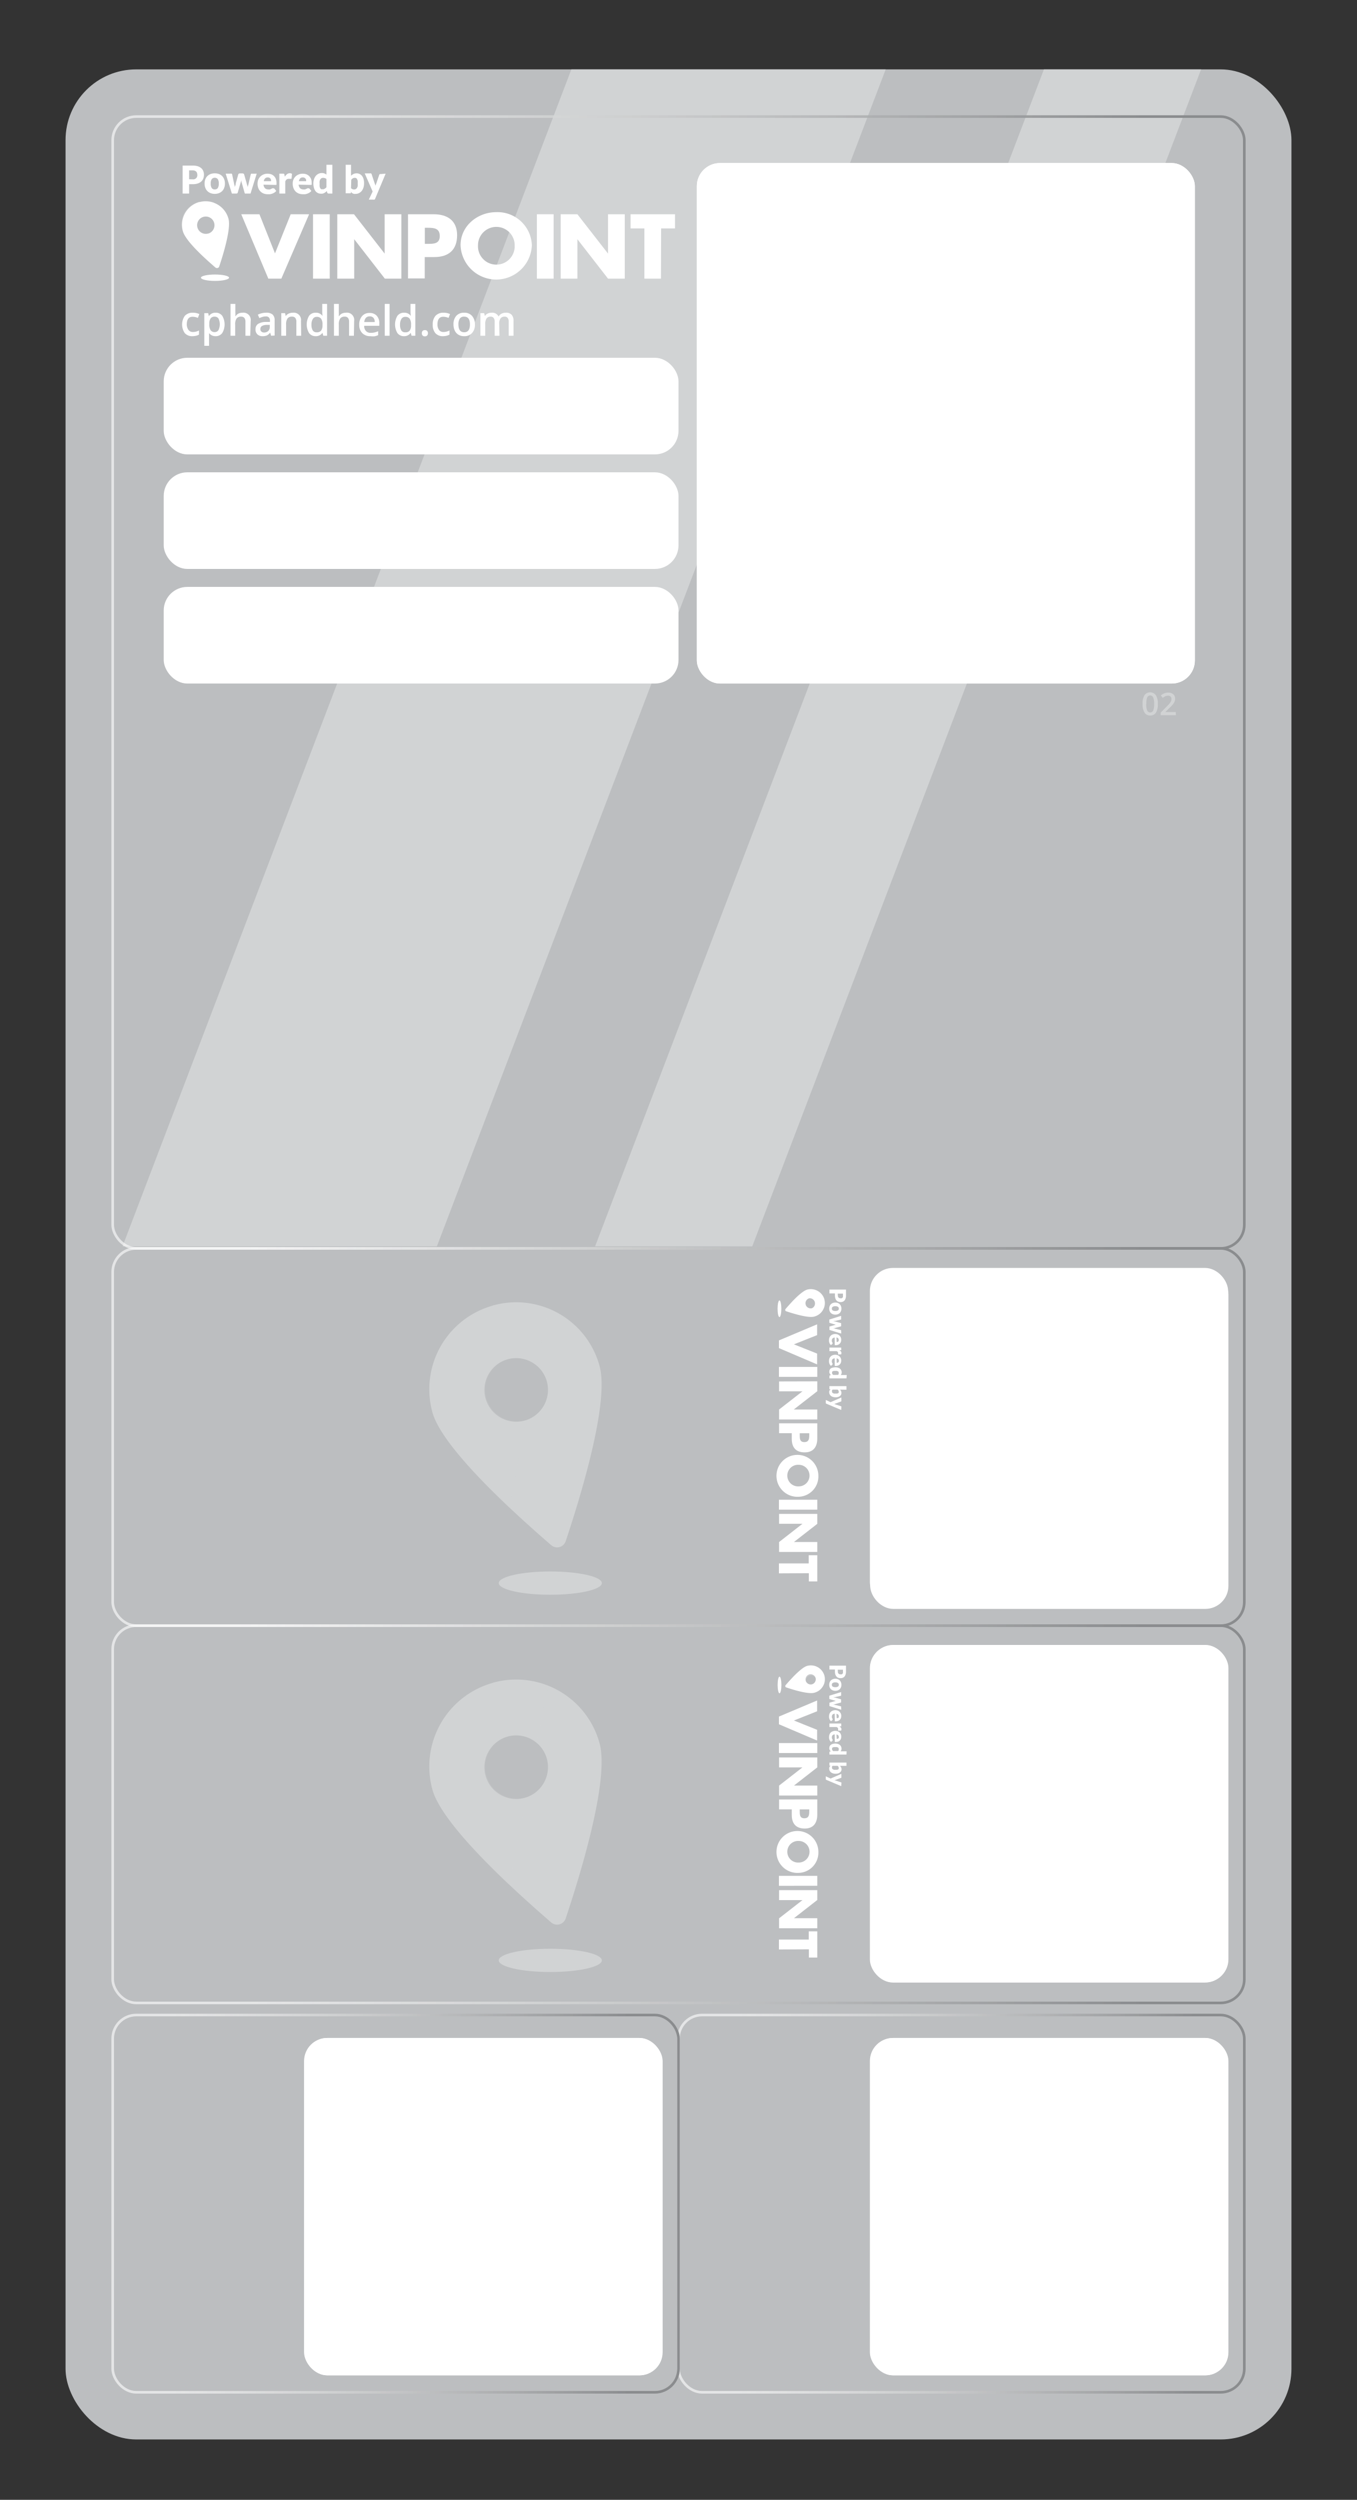 <svg xmlns="http://www.w3.org/2000/svg" xmlns:xlink="http://www.w3.org/1999/xlink" viewBox="0 0 259.02 477.08"><rect x="0" y="0" width="259.02" height="477.08" fill="#333333" stroke="none"/><defs><style>.cls-1{fill:#bcbec0;}.cls-2{fill:#d1d3d4;}.cls-3{fill:#fff;}.cls-4{opacity:0.2;isolation:isolate;}.cls-5,.cls-6,.cls-7,.cls-8,.cls-9{fill:none;stroke-miterlimit:10;stroke-width:0.5px;}.cls-5{stroke:url(#linear-gradient);}.cls-6{stroke:url(#linear-gradient-2);}.cls-7{stroke:url(#linear-gradient-3);}.cls-8{stroke:url(#linear-gradient-4);}.cls-9{stroke:url(#linear-gradient-5);}</style><linearGradient id="linear-gradient" x1="129.26" y1="420.56" x2="237.76" y2="420.56" gradientTransform="translate(367.02 841.12) rotate(-180)" gradientUnits="userSpaceOnUse"><stop offset="0.11" stop-color="#fff" stop-opacity="0.6"/><stop offset="0.91" stop-color="#8a8c8e"/></linearGradient><linearGradient id="linear-gradient-2" x1="21.26" y1="346.24" x2="237.76" y2="346.24" gradientTransform="translate(259.02 692.49) rotate(-180)" xlink:href="#linear-gradient"/><linearGradient id="linear-gradient-3" x1="21.26" y1="274.24" x2="237.76" y2="274.24" gradientTransform="translate(259.02 548.49) rotate(-180)" xlink:href="#linear-gradient"/><linearGradient id="linear-gradient-4" x1="21.26" y1="130.24" x2="237.76" y2="130.24" gradientTransform="translate(259.02 260.49) rotate(-180)" xlink:href="#linear-gradient"/><linearGradient id="linear-gradient-5" x1="21.26" y1="420.56" x2="129.76" y2="420.56" gradientTransform="translate(151.02 841.12) rotate(-180)" xlink:href="#linear-gradient"/></defs><title>Vinpoint Apple Die Line artwork_V02_Grey</title><g id="Artwork"><rect class="cls-1" x="12.51" y="13.24" width="234" height="452.32" rx="13.5"/><polygon class="cls-2" points="109.06 13.24 169.06 13.24 83.39 237.86 23.39 237.86 109.06 13.24"/><polygon class="cls-2" points="199.26 13.24 229.26 13.24 143.59 237.86 113.59 237.86 199.26 13.24"/><rect class="cls-3" x="58.04" y="388.94" width="68.38" height="64.38" rx="4.41"/><rect class="cls-3" x="166.04" y="388.94" width="68.38" height="64.38" rx="4.41"/><rect class="cls-3" x="166.04" y="313.98" width="68.38" height="64.38" rx="4.41"/><g id="Group_807" data-name="Group 807"><g id="Group_806" data-name="Group 806"><g id="Path_951" data-name="Path 951"><path class="cls-2" d="M94.09,321.16a16.58,16.58,0,0,0-11.54,20.41h0c2,7.18,17.17,20.57,22.64,25.3a1.72,1.72,0,0,0,2.44-.14,1.7,1.7,0,0,0,.37-.67c2.3-6.88,8.44-26.19,6.44-33.37a16.48,16.48,0,0,0-20.22-11.58l-.13,0m6.07,22a6.07,6.07,0,1,1,4.22-7.47h0a6.09,6.09,0,0,1-4.22,7.47"/></g></g><g id="Ellipse_71" data-name="Ellipse 71"><ellipse class="cls-2" cx="105.04" cy="374.13" rx="9.84" ry="2.22"/></g><g id="Path_952" data-name="Path 952" class="cls-4"><path class="cls-2" d="M100.46,343c-.08,0-.22.08-.3.08a6.07,6.07,0,0,1-3.26-11.69,6,6,0,0,1,5.55,1.26l2.15-10.88a17,17,0,0,0-10.51-.59,16.58,16.58,0,0,0-11.54,20.41h0c1.33,4.74,8.44,12.28,14.65,18.13Z"/></g></g><g id="Group_808" data-name="Group 808"><g id="Group_805" data-name="Group 805"><g id="Path_943" data-name="Path 943"><path class="cls-3" d="M151.54,256.56l4.43,1.77v2.06l-7.29-3.11v-1.47l7.29-3.07v2.06Z"/></g><g id="Path_944" data-name="Path 944"><path class="cls-3" d="M148.68,262.77v-1.9H156v1.9Z"/></g><g id="Path_945" data-name="Path 945"><path class="cls-3" d="M156,263.62v1.89L151.51,269v0H156v1.9h-7.29V269l4.46-3.47v0h-4.46v-1.89Z"/></g><g id="Path_946" data-name="Path 946"><path class="cls-3" d="M156,271.63v2.91c0,1.56-.73,2.64-2.4,2.64s-2.47-.93-2.47-2.58v-1.08h-2.42v-1.89Zm-3.35,1.9v.32c0,.69,0,1.37.88,1.37s.94-.64.94-1.37v-.32Z"/></g><g id="Path_947" data-name="Path 947"><path class="cls-3" d="M152.46,285.65a4,4,0,1,1,3.75-4A3.88,3.88,0,0,1,152.46,285.65Zm0-6.1a2.06,2.06,0,1,0-.24,4.12h.24a2.06,2.06,0,0,0,0-4.12Z"/></g><g id="Path_948" data-name="Path 948"><path class="cls-3" d="M148.68,288.11v-1.89H156v1.89Z"/></g><g id="Path_949" data-name="Path 949"><path class="cls-3" d="M156,288.92v1.9l-4.46,3.47v0H156v1.89h-7.29v-1.89l4.46-3.48v0h-4.46v-1.89H156Z"/></g><g id="Path_950" data-name="Path 950"><path class="cls-3" d="M148.68,300.27v-1.9h5.68v-1.56H156v5h-1.61v-1.57Z"/></g></g><g id="Group_807-2" data-name="Group 807"><g id="Group_806-2" data-name="Group 806"><g id="Path_951-2" data-name="Path 951"><path class="cls-3" d="M157.36,248a2.7,2.7,0,0,0-3.31-1.87h0c-1.16.33-3.33,2.78-4.09,3.67a.28.28,0,0,0,0,.39.24.24,0,0,0,.11.06c1.11.37,4.24,1.37,5.4,1a2.66,2.66,0,0,0,1.87-3.27v0m-3.56,1a1,1,0,0,1,.68-1.21,1,1,0,0,1,.53,1.9h0a1,1,0,0,1-1.21-.69"/></g></g><g id="Ellipse_71-2" data-name="Ellipse 71"><ellipse class="cls-3" cx="148.78" cy="249.77" rx="0.36" ry="1.59"/></g><g id="Path_952-2" data-name="Path 952" class="cls-4"><path class="cls-3" d="M153.83,249s0,0,0-.05a1,1,0,1,1,1.9-.52,1,1,0,0,1-.21.89l1.76.35a2.75,2.75,0,0,0,.1-1.7,2.7,2.7,0,0,0-3.31-1.87h0a9.66,9.66,0,0,0-2.93,2.37Z"/></g></g></g><path class="cls-3" d="M161.48,247.23a1.64,1.64,0,0,1-.08.57,1.17,1.17,0,0,1-.21.4,1,1,0,0,1-.33.23,1.14,1.14,0,0,1-.41.07,1.27,1.27,0,0,1-.44-.08.86.86,0,0,1-.34-.23,1.26,1.26,0,0,1-.22-.4,1.89,1.89,0,0,1-.08-.56v-.39h-1.05v-.73h3.16Zm-1.55,0a.5.5,0,0,0,.14.41.54.54,0,0,0,.38.13.65.65,0,0,0,.2,0,.31.31,0,0,0,.15-.1.44.44,0,0,0,.1-.16.88.88,0,0,0,0-.24v-.39h-1Z"/><path class="cls-3" d="M160.61,249.75a1.14,1.14,0,0,1-.09.46,1,1,0,0,1-.23.37,1,1,0,0,1-.36.23,1.21,1.21,0,0,1-.48.08,1.29,1.29,0,0,1-.49-.08,1.1,1.1,0,0,1-.37-.23,1.16,1.16,0,0,1-.23-.37,1.34,1.34,0,0,1-.08-.46,1.36,1.36,0,0,1,.08-.47,1.06,1.06,0,0,1,.23-.37,1.31,1.31,0,0,1,.37-.24,1.53,1.53,0,0,1,.49-.08,1.42,1.42,0,0,1,.48.08,1.13,1.13,0,0,1,.36.24.93.93,0,0,1,.23.37A1.16,1.16,0,0,1,160.61,249.75Zm-1.83,0a.4.4,0,0,0,.16.34,1,1,0,0,0,.5.11.93.93,0,0,0,.5-.11.38.38,0,0,0,.17-.34.39.39,0,0,0-.17-.35.84.84,0,0,0-.5-.11.86.86,0,0,0-.5.11A.41.41,0,0,0,158.78,249.75Z"/><path class="cls-3" d="M160.57,254.51l-2.25-.7v-.55a.08.08,0,0,1,0-.07.19.19,0,0,1,.09-.05l1.12-.32.15,0,.15,0-.15,0-.15,0-1.12-.33a.13.13,0,0,1-.11-.14v-.52l2.25-.71v.54a.28.28,0,0,1,0,.13.18.18,0,0,1-.09.06l-1,.23-.22,0-.22,0,.22.06.22.07,1,.28a.15.15,0,0,1,.09.06.21.21,0,0,1,0,.12v.3a.27.27,0,0,1,0,.12.15.15,0,0,1-.09.06l-1,.27-.22.07-.22,0,.22.05.22.05,1,.24a.18.18,0,0,1,.09.06.24.24,0,0,1,0,.12Z"/><path class="cls-3" d="M159.32,255.26a.65.65,0,0,0-.41.18.52.52,0,0,0-.13.35.66.66,0,0,0,0,.21,1,1,0,0,0,.07.15l.06.12a.27.27,0,0,1,0,.12.14.14,0,0,1-.06.12l-.24.19a1,1,0,0,1-.2-.22.91.91,0,0,1-.11-.25,1.14,1.14,0,0,1-.06-.25,2.29,2.29,0,0,1,0-.25,1.32,1.32,0,0,1,.08-.44,1,1,0,0,1,.23-.36.94.94,0,0,1,.38-.25,1.38,1.38,0,0,1,.52-.09,1.22,1.22,0,0,1,.43.08,1,1,0,0,1,.35.22.9.9,0,0,1,.25.35,1.14,1.14,0,0,1,.09.46,1.3,1.3,0,0,1-.07.41.94.94,0,0,1-.53.53,1.23,1.23,0,0,1-.44.08h-.12l-.08,0,0-.05s0-.05,0-.08Zm.39.85.16,0A.37.37,0,0,0,160,256a.27.27,0,0,0,.09-.12.34.34,0,0,0,0-.18.41.41,0,0,0-.11-.3.57.57,0,0,0-.32-.15Z"/><path class="cls-3" d="M160.22,257.68a1,1,0,0,1,.29.24.51.51,0,0,1,.1.32.36.36,0,0,1-.07.24l-.49,0s-.06,0-.07,0a.08.08,0,0,1,0-.06.11.11,0,0,1,0,0v-.18a.34.34,0,0,0-.08-.23.57.57,0,0,0-.21-.15h-1.37v-.68h2.25v.4a.25.25,0,0,1,0,.09.05.05,0,0,1,0,0,.08.08,0,0,1,0,0l-.08,0Z"/><path class="cls-3" d="M159.32,259.23a.65.65,0,0,0-.41.17.53.53,0,0,0-.13.36.6.6,0,0,0,0,.2.52.52,0,0,0,.07.15l.06.12a.27.27,0,0,1,0,.12.14.14,0,0,1-.06.12l-.24.2a1.07,1.07,0,0,1-.2-.23.8.8,0,0,1-.11-.25,1,1,0,0,1-.06-.25,2.12,2.12,0,0,1,0-.24,1.33,1.33,0,0,1,.08-.45,1,1,0,0,1,.23-.36,1,1,0,0,1,.38-.25,1.38,1.38,0,0,1,.52-.09,1.22,1.22,0,0,1,.43.08,1.15,1.15,0,0,1,.35.22,1.07,1.07,0,0,1,.25.35,1.16,1.16,0,0,1,.09.47,1.35,1.35,0,0,1-.07.41,1,1,0,0,1-.21.32.89.89,0,0,1-.32.21,1.23,1.23,0,0,1-.44.07h-.12l-.08,0a.1.1,0,0,1,0,0s0,0,0-.07Zm.39.85.16,0L160,260a.27.27,0,0,0,.09-.12.47.47,0,0,0-.07-.49.56.56,0,0,0-.32-.14Z"/><path class="cls-3" d="M161.57,263.06h-3.25v-.42a.14.14,0,0,1,.11-.16l.17-.06a1,1,0,0,1-.23-.3,1,1,0,0,1-.07-.18,1.5,1.5,0,0,1,0-.22.72.72,0,0,1,.08-.32.78.78,0,0,1,.22-.26A1.15,1.15,0,0,1,159,261a1.75,1.75,0,0,1,.48-.06,1.41,1.41,0,0,1,.47.07,1.13,1.13,0,0,1,.38.19.9.9,0,0,1,.24.31.86.86,0,0,1,.09.39.67.67,0,0,1-.05.3.71.71,0,0,1-.13.22h1.14Zm-1.6-.67a.55.55,0,0,0,.11-.17.41.41,0,0,0,0-.19.33.33,0,0,0,0-.17.25.25,0,0,0-.12-.13.51.51,0,0,0-.21-.09,1,1,0,0,0-.32,0,1.39,1.39,0,0,0-.3,0,.69.69,0,0,0-.19.07.29.29,0,0,0-.11.11.4.4,0,0,0,0,.15.53.53,0,0,0,0,.13.46.46,0,0,0,.11.21l.09.09Z"/><path class="cls-3" d="M160.33,265.2a1.1,1.1,0,0,1,.2.28.78.78,0,0,1,.08.35.71.71,0,0,1-.31.61.88.88,0,0,1-.35.17,1.53,1.53,0,0,1-.45.06,1.59,1.59,0,0,1-.5-.07,1,1,0,0,1-.38-.19.93.93,0,0,1-.25-.31.79.79,0,0,1-.09-.38,1.11,1.11,0,0,1,0-.19.47.47,0,0,1,.06-.15.83.83,0,0,1,.08-.12l.11-.11-.11,0a.14.14,0,0,1-.1-.06.15.15,0,0,1,0-.1v-.45h3.25v.68Zm-1.4,0a.36.36,0,0,0-.12.16.57.57,0,0,0,0,.18.34.34,0,0,0,.15.32l.21.09a1.55,1.55,0,0,0,.33,0,1.17,1.17,0,0,0,.29,0,.52.52,0,0,0,.2-.07.23.23,0,0,0,.1-.12.33.33,0,0,0,0-.17.37.37,0,0,0-.06-.21.63.63,0,0,0-.15-.18Z"/><path class="cls-3" d="M160.57,269.09l-2.84-1.2a.27.27,0,0,1-.1-.08.24.24,0,0,1,0-.14v-.5l.91.43,2.06-.9v.6a.21.21,0,0,1,0,.12l-.09.06-1,.37-.27.09.14.05.13.05,1,.33s.06,0,.09.07a.2.2,0,0,1,0,.11Z"/><g id="Group_808-2" data-name="Group 808"><g id="Group_805-2" data-name="Group 805"><g id="Path_943-2" data-name="Path 943"><path class="cls-3" d="M151.54,328.35l4.43,1.78v2.05l-7.29-3.11V327.6l7.29-3.07v2.06Z"/></g><g id="Path_944-2" data-name="Path 944"><path class="cls-3" d="M148.68,334.56v-1.9H156v1.9Z"/></g><g id="Path_945-2" data-name="Path 945"><path class="cls-3" d="M156,335.41v1.89l-4.45,3.47v0H156v1.9h-7.29v-1.9l4.46-3.47v0h-4.46v-1.89Z"/></g><g id="Path_946-2" data-name="Path 946"><path class="cls-3" d="M156,343.41v2.91c0,1.57-.73,2.65-2.39,2.65s-2.48-.93-2.48-2.59v-1.07h-2.42v-1.89Zm-3.35,1.91v.32c0,.68,0,1.37.88,1.37s.94-.64.94-1.37v-.32Z"/></g><g id="Path_947-2" data-name="Path 947"><path class="cls-3" d="M152.46,357.43a4,4,0,1,1,3.75-4A3.87,3.87,0,0,1,152.46,357.43Zm0-6.09a2.06,2.06,0,1,0-.24,4.12h.24a2.06,2.06,0,0,0,0-4.12Z"/></g><g id="Path_948-2" data-name="Path 948"><path class="cls-3" d="M148.68,359.9V358H156v1.89Z"/></g><g id="Path_949-2" data-name="Path 949"><path class="cls-3" d="M156,360.7v1.91l-4.45,3.47v0H156V368h-7.29V366.1l4.46-3.47v0h-4.46v-1.9H156Z"/></g><g id="Path_950-2" data-name="Path 950"><path class="cls-3" d="M148.68,372.05v-1.89h5.69v-1.57H156v5h-1.6v-1.57Z"/></g></g><g id="Group_807-3" data-name="Group 807"><g id="Group_806-3" data-name="Group 806"><g id="Path_951-3" data-name="Path 951"><path class="cls-3" d="M157.36,319.79a2.68,2.68,0,0,0-3.3-1.86h0c-1.16.32-3.32,2.77-4.09,3.66a.28.28,0,0,0,0,.39.24.24,0,0,0,.11.06c1.11.38,4.24,1.37,5.4,1a2.67,2.67,0,0,0,1.87-3.28v0m-3.56,1a1,1,0,0,1,.69-1.21,1,1,0,0,1,1.2.68,1,1,0,0,1-.68,1.21h0a1,1,0,0,1-1.21-.68"/></g></g><g id="Ellipse_71-3" data-name="Ellipse 71"><ellipse class="cls-3" cx="148.79" cy="321.57" rx="0.36" ry="1.59"/></g><g id="Path_952-3" data-name="Path 952" class="cls-4"><path class="cls-3" d="M153.83,320.82s0,0,0,0a1,1,0,0,1,1.89-.53,1,1,0,0,1-.21.9l1.76.34a2.74,2.74,0,0,0,.1-1.7,2.68,2.68,0,0,0-3.3-1.86h0a9.36,9.36,0,0,0-2.93,2.37Z"/></g></g></g><path class="cls-3" d="M161.48,319a1.64,1.64,0,0,1-.08.57,1.08,1.08,0,0,1-.21.4,1,1,0,0,1-.33.23,1.14,1.14,0,0,1-.41.07,1.27,1.27,0,0,1-.44-.07.88.88,0,0,1-.34-.24,1.21,1.21,0,0,1-.22-.39,1.91,1.91,0,0,1-.08-.57v-.38h-1.05v-.74h3.16Zm-1.55,0a.47.47,0,0,0,.52.54.45.45,0,0,0,.2,0,.38.38,0,0,0,.15-.09.48.48,0,0,0,.1-.17.88.88,0,0,0,0-.24v-.38h-1Z"/><path class="cls-3" d="M160.61,321.54a1.19,1.19,0,0,1-.09.47,1,1,0,0,1-.59.59,1.21,1.21,0,0,1-.48.09,1.3,1.3,0,0,1-.49-.09,1,1,0,0,1-.36-.23,1,1,0,0,1-.24-.36,1.42,1.42,0,0,1,0-.94,1,1,0,0,1,.24-.37,1,1,0,0,1,.36-.23,1.3,1.3,0,0,1,.49-.09,1.21,1.21,0,0,1,.48.09,1,1,0,0,1,.36.23,1,1,0,0,1,.23.37A1.19,1.19,0,0,1,160.61,321.54Zm-1.83,0a.4.4,0,0,0,.16.34,1,1,0,0,0,.5.11.93.93,0,0,0,.5-.11.38.38,0,0,0,.17-.34.39.39,0,0,0-.17-.35.84.84,0,0,0-.5-.11.86.86,0,0,0-.5.11A.41.41,0,0,0,158.78,321.54Z"/><path class="cls-3" d="M160.57,326.3l-2.25-.7v-.55a.1.1,0,0,1,0-.07.19.19,0,0,1,.09-.05l1.12-.32.15,0,.15,0-.15,0-.15,0-1.12-.33a.13.13,0,0,1-.11-.14v-.52l2.25-.7v.54a.27.27,0,0,1,0,.12.18.18,0,0,1-.09.06l-1,.23-.22,0-.22,0,.22.06.22.07,1,.28a.16.16,0,0,1,.08.06.24.24,0,0,1,0,.12v.3a.21.21,0,0,1,0,.12.16.16,0,0,1-.08.06l-1,.27-.22.07-.22.06.22,0,.22.05,1,.24a.15.15,0,0,1,.09.07.2.2,0,0,1,0,.11Z"/><path class="cls-3" d="M159.32,327.05a.65.65,0,0,0-.41.18.52.52,0,0,0-.12.36.65.65,0,0,0,0,.2,1,1,0,0,0,.07.15l.06.12a.27.27,0,0,1,0,.12.14.14,0,0,1-.06.12l-.24.19a1,1,0,0,1-.2-.22.8.8,0,0,1-.11-.25,1.14,1.14,0,0,1-.06-.25,2.29,2.29,0,0,1,0-.25,1.32,1.32,0,0,1,.08-.44,1,1,0,0,1,.23-.36.94.94,0,0,1,.38-.25,1.38,1.38,0,0,1,.52-.09,1.22,1.22,0,0,1,.43.08.91.91,0,0,1,.35.22,1,1,0,0,1,.25.35,1.14,1.14,0,0,1,.09.46,1.3,1.3,0,0,1-.07.41.89.89,0,0,1-.21.32.81.81,0,0,1-.32.21,1.23,1.23,0,0,1-.44.08h-.12l-.08,0a.1.1,0,0,1,0-.05s0,0,0-.07Zm.39.85a.41.41,0,0,0,.16,0,.35.35,0,0,0,.14-.06.38.38,0,0,0,.09-.13.34.34,0,0,0,0-.18.41.41,0,0,0-.11-.3.57.57,0,0,0-.32-.15Z"/><path class="cls-3" d="M160.22,329.48a.87.87,0,0,1,.29.24.48.48,0,0,1,.1.31.41.41,0,0,1-.07.25l-.49,0-.07,0a.14.14,0,0,1,0-.07.11.11,0,0,1,0-.05v-.18a.3.3,0,0,0-.08-.23.57.57,0,0,0-.21-.15h-1.37v-.68h2.25v.4a.22.22,0,0,1,0,.09.09.09,0,0,1,0,.06l0,0-.08,0Z"/><path class="cls-3" d="M159.32,331a.65.65,0,0,0-.41.17.52.52,0,0,0-.12.36.59.59,0,0,0,0,.2.52.52,0,0,0,.07.15.67.67,0,0,0,.06.12.27.27,0,0,1,0,.12.13.13,0,0,1-.06.12l-.24.2a1.07,1.07,0,0,1-.2-.23.86.86,0,0,1-.11-.24,1.22,1.22,0,0,1-.06-.26,1.94,1.94,0,0,1,0-.24,1.33,1.33,0,0,1,.08-.45,1.05,1.05,0,0,1,.23-.36,1,1,0,0,1,.38-.24,1.38,1.38,0,0,1,.52-.09,1.21,1.21,0,0,1,.43.07,1,1,0,0,1,.35.22,1.07,1.07,0,0,1,.25.35,1.19,1.19,0,0,1,.09.47,1.35,1.35,0,0,1-.07.41,1,1,0,0,1-.21.32.81.81,0,0,1-.32.21,1.23,1.23,0,0,1-.44.07h-.12l-.08,0a.1.1,0,0,1,0-.05.56.56,0,0,1,0-.07Zm.39.85.16,0,.14-.07a.27.27,0,0,0,.09-.12.38.38,0,0,0,0-.19.41.41,0,0,0-.11-.3.56.56,0,0,0-.32-.14Z"/><path class="cls-3" d="M161.57,334.85h-3.25v-.42a.14.14,0,0,1,.11-.16l.17,0-.13-.15a.86.86,0,0,1-.1-.16.75.75,0,0,1-.07-.18,1.49,1.49,0,0,1,0-.21.73.73,0,0,1,.08-.33.71.71,0,0,1,.23-.26,1,1,0,0,1,.36-.17,1.77,1.77,0,0,1,.49-.06,1.39,1.39,0,0,1,.46.07,1.13,1.13,0,0,1,.38.19.9.9,0,0,1,.24.31.86.86,0,0,1,.09.39.67.67,0,0,1-.05.3.71.71,0,0,1-.13.22h1.14Zm-1.6-.67a.45.45,0,0,0,.11-.17.41.41,0,0,0,0-.19.33.33,0,0,0,0-.17.25.25,0,0,0-.12-.13.51.51,0,0,0-.21-.09,1,1,0,0,0-.31,0,1.26,1.26,0,0,0-.3,0,.66.66,0,0,0-.2.07.29.29,0,0,0-.11.11.4.4,0,0,0,0,.15.53.53,0,0,0,0,.13.46.46,0,0,0,.11.21l.09.09Z"/><path class="cls-3" d="M160.33,337a1.1,1.1,0,0,1,.2.28.74.74,0,0,1-.23,1,.91.91,0,0,1-.34.17,1.65,1.65,0,0,1-.46.06,1.59,1.59,0,0,1-.5-.07,1,1,0,0,1-.38-.19.93.93,0,0,1-.25-.31.79.79,0,0,1-.09-.38,1.11,1.11,0,0,1,0-.19.47.47,0,0,1,.06-.15.83.83,0,0,1,.08-.12l.11-.11-.11,0a.14.14,0,0,1-.1-.06.15.15,0,0,1,0-.1v-.45h3.25V337Zm-1.4,0a.36.36,0,0,0-.12.16.57.57,0,0,0,0,.18.34.34,0,0,0,.15.32l.22.09a1.39,1.39,0,0,0,.32,0,1.17,1.17,0,0,0,.29,0,.52.52,0,0,0,.2-.07.23.23,0,0,0,.1-.12.33.33,0,0,0,0-.17.37.37,0,0,0-.06-.21.5.5,0,0,0-.15-.18Z"/><path class="cls-3" d="M160.57,340.88l-2.84-1.2a.27.27,0,0,1-.1-.08.24.24,0,0,1,0-.14V339l.91.43,2.06-.9v.6a.21.21,0,0,1,0,.12.24.24,0,0,1-.09.06l-1,.37-.27.09.14,0,.14.05,1,.33s.06,0,.09.07a.2.2,0,0,1,0,.11Z"/><rect class="cls-3" x="166.04" y="241.98" width="68.38" height="64.38" rx="4.41"/><g id="Group_807-4" data-name="Group 807"><g id="Group_806-4" data-name="Group 806"><g id="Path_951-4" data-name="Path 951"><path class="cls-2" d="M94.09,249.16a16.58,16.58,0,0,0-11.54,20.41h0c2,7.18,17.17,20.57,22.64,25.3a1.72,1.72,0,0,0,2.44-.14,1.7,1.7,0,0,0,.37-.67c2.3-6.88,8.44-26.19,6.44-33.37a16.48,16.48,0,0,0-20.22-11.58l-.13,0m6.07,22a6.07,6.07,0,1,1,4.22-7.47h0a6.09,6.09,0,0,1-4.22,7.47"/></g></g><g id="Ellipse_71-4" data-name="Ellipse 71"><ellipse class="cls-2" cx="105.04" cy="302.13" rx="9.84" ry="2.22"/></g><g id="Path_952-4" data-name="Path 952" class="cls-4"><path class="cls-2" d="M100.46,271c-.08,0-.22.08-.3.08a6.07,6.07,0,0,1-3.26-11.69,6,6,0,0,1,5.55,1.26l2.15-10.88a17,17,0,0,0-10.51-.59,16.58,16.58,0,0,0-11.54,20.41h0c1.33,4.74,8.44,12.28,14.65,18.13Z"/></g></g><g id="Group_808-3" data-name="Group 808"><g id="Group_805-3" data-name="Group 805"><g id="Path_943-3" data-name="Path 943"><path class="cls-3" d="M52.49,48.36l3-7.47H59L53.7,53.18H51.22L46.05,40.89h3.47Z"/></g><g id="Path_944-3" data-name="Path 944"><path class="cls-3" d="M62.94,53.18H59.75V40.89h3.19Z"/></g><g id="Path_945-3" data-name="Path 945"><path class="cls-3" d="M64.38,40.89h3.19l5.85,7.51h0V40.89h3.19V53.18H73.46l-5.85-7.53h0v7.53H64.38Z"/></g><g id="Path_946-3" data-name="Path 946"><path class="cls-3" d="M77.88,40.89h4.9c2.65,0,4.47,1.23,4.47,4s-1.58,4.17-4.36,4.17H81.07v4.08H77.88Zm3.21,5.65h.54c1.15,0,2.31,0,2.31-1.49s-1.07-1.58-2.31-1.58h-.54Z"/></g><g id="Path_947-3" data-name="Path 947"><path class="cls-3" d="M101.52,46.8a6.81,6.81,0,0,1-13.61,0c0-3.71,3.27-6.31,6.8-6.31A6.55,6.55,0,0,1,101.52,46.8Zm-10.28,0a3.48,3.48,0,0,0,7,.4v-.4a3.48,3.48,0,0,0-7,0Z"/></g><g id="Path_948-3" data-name="Path 948"><path class="cls-3" d="M105.67,53.18h-3.19V40.89h3.19Z"/></g><g id="Path_949-3" data-name="Path 949"><path class="cls-3" d="M107,40.89h3.21l5.85,7.51h0V40.89h3.19V53.18h-3.19l-5.85-7.53h0v7.53h-3.19V40.89Z"/></g><g id="Path_950-3" data-name="Path 950"><path class="cls-3" d="M126.16,53.18H123V43.59h-2.64v-2.7h8.48v2.7h-2.65Z"/></g></g><g id="Group_807-5" data-name="Group 807"><g id="Group_806-5" data-name="Group 806"><g id="Path_951-5" data-name="Path 951"><path class="cls-3" d="M38.06,38.55a4.52,4.52,0,0,0-3.15,5.57h0c.54,2,4.68,5.61,6.17,6.9a.47.47,0,0,0,.67,0,.4.4,0,0,0,.1-.18c.63-1.88,2.3-7.15,1.76-9.1a4.5,4.5,0,0,0-5.52-3.16h0m1.65,6a1.66,1.66,0,1,1,1.15-2h0a1.66,1.66,0,0,1-1.15,2"/></g></g><g id="Ellipse_71-5" data-name="Ellipse 71"><ellipse class="cls-3" cx="41.04" cy="53" rx="2.68" ry="0.61"/></g><g id="Path_952-5" data-name="Path 952" class="cls-4"><path class="cls-3" d="M39.79,44.5h0a1.66,1.66,0,1,1-1-3.17,1.63,1.63,0,0,1,1.52.35l.58-3a4.66,4.66,0,0,0-5.41,1.55,4.32,4.32,0,0,0-.62,3.81l0,0c.36,1.29,2.3,3.35,4,4.94Z"/></g></g></g><path class="cls-3" d="M36.75,31.6a3.08,3.08,0,0,1,1,.13,1.88,1.88,0,0,1,.67.37,1.4,1.4,0,0,1,.38.55,1.8,1.8,0,0,1,.13.69,2.11,2.11,0,0,1-.13.73,1.56,1.56,0,0,1-.39.58,2,2,0,0,1-.67.37,3.05,3.05,0,0,1-1,.13H36.1v1.79H34.86V31.6Zm0,2.62a.78.78,0,0,0,.91-.88A.88.88,0,0,0,37.6,33a.63.63,0,0,0-.16-.26.82.82,0,0,0-.29-.17,1.16,1.16,0,0,0-.4-.06H36.1v1.7Z"/><path class="cls-3" d="M41,33.08a2.22,2.22,0,0,1,.79.13,1.77,1.77,0,0,1,.61.39,1.72,1.72,0,0,1,.39.62,2.09,2.09,0,0,1,.14.81,2.17,2.17,0,0,1-.14.82,1.72,1.72,0,0,1-.39.62,1.77,1.77,0,0,1-.61.39A2.22,2.22,0,0,1,41,37a2.28,2.28,0,0,1-.8-.14,1.77,1.77,0,0,1-.61-.39,1.74,1.74,0,0,1-.4-.62,2.17,2.17,0,0,1-.14-.82,2.09,2.09,0,0,1,.14-.81,1.74,1.74,0,0,1,.4-.62,1.77,1.77,0,0,1,.61-.39A2.28,2.28,0,0,1,41,33.08Zm0,3.07a.67.67,0,0,0,.58-.27,1.6,1.6,0,0,0,.18-.85,1.53,1.53,0,0,0-.18-.83.75.75,0,0,0-1.17,0,1.43,1.43,0,0,0-.19.83,1.51,1.51,0,0,0,.19.85A.66.66,0,0,0,41,36.15Z"/><path class="cls-3" d="M49,33.14l-1.18,3.8h-.92a.19.19,0,0,1-.13,0,.3.3,0,0,1-.08-.14l-.54-1.9a2.33,2.33,0,0,1-.07-.25l-.06-.25L46,34.6a2.5,2.5,0,0,1-.07.26l-.55,1.89a.24.24,0,0,1-.24.19h-.88l-1.18-3.8H44a.31.31,0,0,1,.2,0,.29.29,0,0,1,.11.14L44.67,35c0,.13.06.25.09.37s.05.25.06.37c0-.12.07-.25.11-.37S45,35.17,45,35l.48-1.71a.25.25,0,0,1,.11-.14.31.31,0,0,1,.19-.06h.5a.35.35,0,0,1,.21.06.3.3,0,0,1,.11.14L47.09,35c0,.13.08.25.11.38s.07.24.1.37c0-.13,0-.25.07-.37l.09-.38.4-1.71a.36.36,0,0,1,.11-.14.32.32,0,0,1,.19,0Z"/><path class="cls-3" d="M50.3,35.24a1.06,1.06,0,0,0,.29.69.87.87,0,0,0,.6.22,1.06,1.06,0,0,0,.34,0,1.56,1.56,0,0,0,.26-.11l.2-.1a.37.37,0,0,1,.2,0,.24.24,0,0,1,.21.1l.33.4a1.63,1.63,0,0,1-.38.33,2,2,0,0,1-.42.2,2.23,2.23,0,0,1-.43.1l-.41,0a2.27,2.27,0,0,1-.75-.13,1.77,1.77,0,0,1-.61-.39,1.83,1.83,0,0,1-.42-.64,2.4,2.4,0,0,1-.15-.89,2.18,2.18,0,0,1,.13-.72,1.83,1.83,0,0,1,1-1,1.94,1.94,0,0,1,.78-.15,2.17,2.17,0,0,1,.69.11,1.53,1.53,0,0,1,.54.35,1.44,1.44,0,0,1,.35.54,1.92,1.92,0,0,1,.13.74c0,.08,0,.15,0,.21a.5.5,0,0,1,0,.13.16.16,0,0,1-.08.06l-.13,0Zm1.43-.66a.75.75,0,0,0,0-.26.55.55,0,0,0-.11-.23.6.6,0,0,0-.21-.17.71.71,0,0,0-.31-.06.65.65,0,0,0-.5.19.91.91,0,0,0-.25.53Z"/><path class="cls-3" d="M54.38,33.72a1.76,1.76,0,0,1,.4-.48.85.85,0,0,1,.53-.18.7.7,0,0,1,.42.12l-.07.84a.23.23,0,0,1-.07.11.16.16,0,0,1-.11,0H55.3l-.1,0h-.1a.58.58,0,0,0-.4.13,1,1,0,0,0-.25.37v2.31H53.32v-3.8h.81a.31.31,0,0,1,.1.05.28.28,0,0,1,.06.08l0,.12Z"/><path class="cls-3" d="M57,35.24a1.11,1.11,0,0,0,.29.69.89.89,0,0,0,.61.22,1.16,1.16,0,0,0,.34,0l.25-.11.21-.1a.34.34,0,0,1,.19,0,.24.24,0,0,1,.21.1l.33.4a1.45,1.45,0,0,1-.38.33,2,2,0,0,1-.42.2,2.07,2.07,0,0,1-.43.1l-.41,0a2.36,2.36,0,0,1-.75-.13,1.87,1.87,0,0,1-.61-.39,1.81,1.81,0,0,1-.41-.64,2.4,2.4,0,0,1-.15-.89,2,2,0,0,1,.13-.72,1.77,1.77,0,0,1,1-1,1.94,1.94,0,0,1,.78-.15,2.12,2.12,0,0,1,.69.11,1.53,1.53,0,0,1,.54.35,1.6,1.6,0,0,1,.36.54,2.13,2.13,0,0,1,.12.74,1.34,1.34,0,0,1,0,.21.5.5,0,0,1,0,.13.16.16,0,0,1-.08.06l-.13,0Zm1.43-.66a1.09,1.09,0,0,0,0-.26.56.56,0,0,0-.12-.23.67.67,0,0,0-.2-.17.76.76,0,0,0-.32-.06.65.65,0,0,0-.5.19,1,1,0,0,0-.24.53Z"/><path class="cls-3" d="M63.44,31.45v5.49h-.7a.27.27,0,0,1-.28-.19l-.09-.29a1.7,1.7,0,0,1-.24.22,1.78,1.78,0,0,1-.27.17,1.42,1.42,0,0,1-.31.11,2,2,0,0,1-.36,0,1.15,1.15,0,0,1-.55-.14,1.21,1.21,0,0,1-.44-.38,1.91,1.91,0,0,1-.28-.61,2.91,2.91,0,0,1-.11-.82,2.52,2.52,0,0,1,.12-.79,2.1,2.1,0,0,1,.33-.63,1.51,1.51,0,0,1,.52-.42,1.45,1.45,0,0,1,.66-.15,1.24,1.24,0,0,1,.5.09,1.39,1.39,0,0,1,.37.22V31.45Zm-1.13,2.71A.64.64,0,0,0,62,34a.87.87,0,0,0-.32-.06.72.72,0,0,0-.29.06.62.62,0,0,0-.23.2,1.22,1.22,0,0,0-.15.36,2.07,2.07,0,0,0,0,.53,2.51,2.51,0,0,0,0,.51,1.27,1.27,0,0,0,.12.33.64.64,0,0,0,.19.18.66.66,0,0,0,.25,0,.75.75,0,0,0,.22,0L62,36a.76.76,0,0,0,.16-.11,1.17,1.17,0,0,0,.15-.16Z"/><path class="cls-3" d="M67,33.54a2.21,2.21,0,0,1,.48-.34,1.41,1.41,0,0,1,.59-.12,1.24,1.24,0,0,1,.58.13,1.29,1.29,0,0,1,.46.38,1.65,1.65,0,0,1,.28.58,2.66,2.66,0,0,1,.1.77,2.76,2.76,0,0,1-.11.84,2.09,2.09,0,0,1-.33.65,1.61,1.61,0,0,1-.52.42,1.38,1.38,0,0,1-.65.15,1,1,0,0,1-.31,0,1.06,1.06,0,0,1-.25-.09,1.53,1.53,0,0,1-.21-.14L67,36.54l0,.19a.27.27,0,0,1-.09.16.35.35,0,0,1-.18,0h-.75V31.45H67Zm0,2.36a.73.73,0,0,0,.28.2.8.8,0,0,0,.3.06.73.73,0,0,0,.3-.06.55.55,0,0,0,.23-.2,1,1,0,0,0,.16-.36,2.9,2.9,0,0,0,0-.56,2.21,2.21,0,0,0,0-.48.91.91,0,0,0-.13-.33A.49.49,0,0,0,68,34a.64.64,0,0,0-.28-.06.69.69,0,0,0-.36.09,1.09,1.09,0,0,0-.31.27Z"/><path class="cls-3" d="M73.61,33.14l-2,4.78a.46.46,0,0,1-.12.17.39.39,0,0,1-.24,0h-.85l.73-1.54-1.51-3.46h1a.34.34,0,0,1,.2,0,.36.36,0,0,1,.11.14L71.52,35a2.44,2.44,0,0,1,.14.46c0-.08.06-.16.08-.23l.09-.23.56-1.64a.39.39,0,0,1,.12-.14.31.31,0,0,1,.18,0Z"/><rect class="cls-3" x="133.01" y="31.12" width="95.06" height="99.33" rx="4.41"/><rect class="cls-3" x="133.01" y="31.12" width="95.06" height="99.33" rx="4.41"/><path class="cls-2" d="M221,134.35a3,3,0,0,1-.36,1.66,1.23,1.23,0,0,1-1.1.54,1.2,1.2,0,0,1-1.08-.56,3,3,0,0,1-.37-1.64,3.07,3.07,0,0,1,.36-1.67,1.35,1.35,0,0,1,2.18,0A3,3,0,0,1,221,134.35Zm-2.21,0a3.1,3.1,0,0,0,.18,1.25.63.63,0,0,0,1.15,0,3.16,3.16,0,0,0,.18-1.25,3.11,3.11,0,0,0-.18-1.24.62.62,0,0,0-1.15,0A3.13,3.13,0,0,0,218.82,134.35Z"/><path class="cls-2" d="M224.45,136.49h-2.9V136l1.1-1.11a7.08,7.08,0,0,0,.65-.71,1.72,1.72,0,0,0,.24-.39,1.09,1.09,0,0,0,.07-.4.61.61,0,0,0-.17-.45.65.65,0,0,0-.49-.17,1.27,1.27,0,0,0-.47.09,2,2,0,0,0-.53.33l-.38-.46a2.28,2.28,0,0,1,.7-.42,1.88,1.88,0,0,1,.72-.13,1.39,1.39,0,0,1,.95.31,1.06,1.06,0,0,1,.36.84,1.45,1.45,0,0,1-.1.55,2.39,2.39,0,0,1-.32.54,7.4,7.4,0,0,1-.72.75l-.74.72v0h2Z"/><rect class="cls-3" x="31.25" y="112.01" width="98.26" height="18.44" rx="4.5"/><path class="cls-3" d="M36.77,64.16a1.89,1.89,0,0,1-1.49-.57,2.91,2.91,0,0,1,0-3.32,2,2,0,0,1,1.54-.59,2.85,2.85,0,0,1,1.23.26l-.28.73a2.7,2.7,0,0,0-1-.22c-.74,0-1.12.49-1.12,1.49A1.84,1.84,0,0,0,36,63a1,1,0,0,0,.82.36,2.36,2.36,0,0,0,1.16-.3v.8a2,2,0,0,1-.52.21A3.37,3.37,0,0,1,36.77,64.16Z"/><path class="cls-3" d="M41.18,64.16a1.54,1.54,0,0,1-1.28-.59h0c0,.36,0,.58,0,.66V66H39V59.76h.74l.13.58h0a1.44,1.44,0,0,1,1.29-.66,1.5,1.5,0,0,1,1.26.59,3.23,3.23,0,0,1,0,3.29A1.52,1.52,0,0,1,41.18,64.16ZM41,60.43a.94.94,0,0,0-.79.32,1.67,1.67,0,0,0-.26,1v.13a2,2,0,0,0,.25,1.14.93.93,0,0,0,.82.36A.82.82,0,0,0,41.7,63a2.54,2.54,0,0,0,0-2.22A.87.87,0,0,0,41,60.43Z"/><path class="cls-3" d="M47.77,64.08h-.92V61.42a1.17,1.17,0,0,0-.2-.74.77.77,0,0,0-.64-.25,1,1,0,0,0-.85.35,1.9,1.9,0,0,0-.27,1.16v2.14H44V58h.92v1.55a7.61,7.61,0,0,1,0,.79h.06a1.36,1.36,0,0,1,.52-.49,1.73,1.73,0,0,1,.78-.17,1.39,1.39,0,0,1,1.57,1.58Z"/><path class="cls-3" d="M51.75,64.08l-.18-.6h0a1.9,1.9,0,0,1-.63.54,2.07,2.07,0,0,1-.81.14,1.38,1.38,0,0,1-1-.35,1.26,1.26,0,0,1-.36-1,1.16,1.16,0,0,1,.5-1,2.9,2.9,0,0,1,1.51-.37l.75,0v-.23a.87.87,0,0,0-.2-.62.75.75,0,0,0-.6-.2,2.18,2.18,0,0,0-.63.09,5.17,5.17,0,0,0-.59.23l-.29-.65a2.76,2.76,0,0,1,.76-.28,3.29,3.29,0,0,1,.79-.1A1.88,1.88,0,0,1,52,60a1.41,1.41,0,0,1,.42,1.13v2.91Zm-1.37-.62a1.17,1.17,0,0,0,.81-.28,1,1,0,0,0,.3-.79V62l-.55,0a2,2,0,0,0-.95.22.66.66,0,0,0-.29.59.57.57,0,0,0,.17.45A.76.76,0,0,0,50.38,63.46Z"/><path class="cls-3" d="M57.49,64.08h-.92V61.42a1.17,1.17,0,0,0-.2-.74.77.77,0,0,0-.64-.25,1,1,0,0,0-.85.35,1.89,1.89,0,0,0-.27,1.15v2.15h-.92V59.76h.72l.13.57h0a1.26,1.26,0,0,1,.56-.48,1.88,1.88,0,0,1,.8-.17,1.39,1.39,0,0,1,1.55,1.58Z"/><path class="cls-3" d="M60.22,64.16A1.52,1.52,0,0,1,59,63.57a3.22,3.22,0,0,1,0-3.3,1.52,1.52,0,0,1,1.27-.59,1.5,1.5,0,0,1,1.3.63h0a6,6,0,0,1-.06-.73V58h.92v6.08h-.72l-.16-.57h0A1.49,1.49,0,0,1,60.22,64.16Zm.25-.74a1,1,0,0,0,.82-.32,1.66,1.66,0,0,0,.27-1v-.12a1.9,1.9,0,0,0-.27-1.16,1,1,0,0,0-.83-.35.83.83,0,0,0-.74.39,2,2,0,0,0-.27,1.12,2,2,0,0,0,.26,1.1A.86.86,0,0,0,60.47,63.42Z"/><path class="cls-3" d="M67.55,64.08h-.92V61.42a1.17,1.17,0,0,0-.2-.74.76.76,0,0,0-.64-.25,1,1,0,0,0-.85.35,1.9,1.9,0,0,0-.27,1.16v2.14h-.92V58h.92v1.55a7.61,7.61,0,0,1,0,.79h.06a1.36,1.36,0,0,1,.52-.49,1.79,1.79,0,0,1,.78-.17,1.39,1.39,0,0,1,1.57,1.58Z"/><path class="cls-3" d="M70.72,64.16a2.1,2.1,0,0,1-1.58-.59A2.22,2.22,0,0,1,68.57,62a2.45,2.45,0,0,1,.53-1.66,1.8,1.8,0,0,1,1.45-.61,1.76,1.76,0,0,1,1.35.52,2,2,0,0,1,.5,1.43v.5H69.52a1.35,1.35,0,0,0,.34,1,1.15,1.15,0,0,0,.9.34,3.23,3.23,0,0,0,.71-.07,4,4,0,0,0,.71-.24v.75a2.84,2.84,0,0,1-.68.22A3.71,3.71,0,0,1,70.72,64.16Zm-.17-3.78a.93.93,0,0,0-.7.27,1.36,1.36,0,0,0-.32.81h2a1.22,1.22,0,0,0-.25-.81A.9.9,0,0,0,70.55,60.38Z"/><path class="cls-3" d="M74.36,64.08h-.92V58h.92Z"/><path class="cls-3" d="M77.13,64.16a1.53,1.53,0,0,1-1.27-.59,3.22,3.22,0,0,1,0-3.3,1.53,1.53,0,0,1,1.27-.59,1.5,1.5,0,0,1,1.3.63h0a4.71,4.71,0,0,1-.07-.73V58h.92v6.08h-.72l-.16-.57h0A1.47,1.47,0,0,1,77.13,64.16Zm.24-.74a1,1,0,0,0,.83-.32,1.67,1.67,0,0,0,.26-1v-.12a2,2,0,0,0-.26-1.16,1,1,0,0,0-.84-.35.83.83,0,0,0-.74.39,2,2,0,0,0-.26,1.12,2,2,0,0,0,.25,1.1A.86.86,0,0,0,77.37,63.42Z"/><path class="cls-3" d="M80.52,63.59a.62.62,0,0,1,.15-.44A.56.56,0,0,1,81.1,63a.54.54,0,0,1,.43.16.61.61,0,0,1,.15.43.62.62,0,0,1-.15.44.56.56,0,0,1-.43.16.53.53,0,0,1-.43-.16A.6.6,0,0,1,80.52,63.59Z"/><path class="cls-3" d="M84.6,64.16a1.89,1.89,0,0,1-1.49-.57,2.41,2.41,0,0,1-.51-1.65,2.38,2.38,0,0,1,.53-1.67,2,2,0,0,1,1.54-.59,2.85,2.85,0,0,1,1.23.26l-.28.73a2.79,2.79,0,0,0-1-.22c-.75,0-1.12.49-1.12,1.49A1.77,1.77,0,0,0,83.82,63a1,1,0,0,0,.82.36,2.39,2.39,0,0,0,1.16-.3v.8a2,2,0,0,1-.53.21A3.2,3.2,0,0,1,84.6,64.16Z"/><path class="cls-3" d="M90.65,61.91a2.3,2.3,0,0,1-.55,1.65,1.92,1.92,0,0,1-1.51.6,2.1,2.1,0,0,1-1.07-.27,1.81,1.81,0,0,1-.71-.79,2.64,2.64,0,0,1-.25-1.19,2.35,2.35,0,0,1,.54-1.64,1.94,1.94,0,0,1,1.51-.59,1.89,1.89,0,0,1,1.49.61A2.34,2.34,0,0,1,90.65,61.91Zm-3.15,0q0,1.5,1.11,1.5c.73,0,1.09-.5,1.09-1.5s-.37-1.48-1.1-1.48a.94.94,0,0,0-.84.38A2,2,0,0,0,87.5,61.91Z"/><path class="cls-3" d="M95.34,64.08h-.92V61.42a1.17,1.17,0,0,0-.19-.74.67.67,0,0,0-.58-.25.89.89,0,0,0-.78.35,2,2,0,0,0-.25,1.15v2.15H91.7V59.76h.72l.13.57h0a1.15,1.15,0,0,1,.52-.48,1.69,1.69,0,0,1,.75-.17,1.33,1.33,0,0,1,1.32.68h.06a1.37,1.37,0,0,1,.54-.5,1.71,1.71,0,0,1,.8-.18,1.44,1.44,0,0,1,1.12.39,1.71,1.71,0,0,1,.36,1.19v2.82h-.92V61.42a1.17,1.17,0,0,0-.19-.74.68.68,0,0,0-.59-.25.9.9,0,0,0-.78.34,1.67,1.67,0,0,0-.25,1Z"/><rect class="cls-3" x="166.1" y="388.94" width="68.38" height="64.38" rx="4.41"/><rect class="cls-3" x="58.1" y="388.94" width="68.38" height="64.38" rx="4.41"/><rect class="cls-3" x="166.1" y="313.93" width="68.38" height="64.38" rx="4.41"/><rect class="cls-3" x="166.1" y="242.67" width="68.38" height="64.38" rx="4.41"/><rect class="cls-3" x="31.25" y="90.14" width="98.26" height="18.44" rx="4.5"/><rect class="cls-3" x="31.25" y="68.28" width="98.26" height="18.44" rx="4.5"/></g><g id="Cut"><rect class="cls-5" x="129.51" y="384.56" width="108" height="72" rx="4.5" transform="translate(367.02 841.12) rotate(180)"/><rect class="cls-6" x="21.51" y="310.24" width="216" height="72" rx="4.5" transform="translate(259.02 692.49) rotate(180)"/><rect class="cls-7" x="21.51" y="238.24" width="216" height="72" rx="4.5" transform="translate(259.02 548.49) rotate(180)"/><rect class="cls-8" x="21.51" y="22.24" width="216" height="216" rx="4.5" transform="translate(259.02 260.49) rotate(180)"/><rect class="cls-9" x="21.51" y="384.56" width="108" height="72" rx="4.5" transform="translate(151.02 841.12) rotate(180)"/></g></svg>